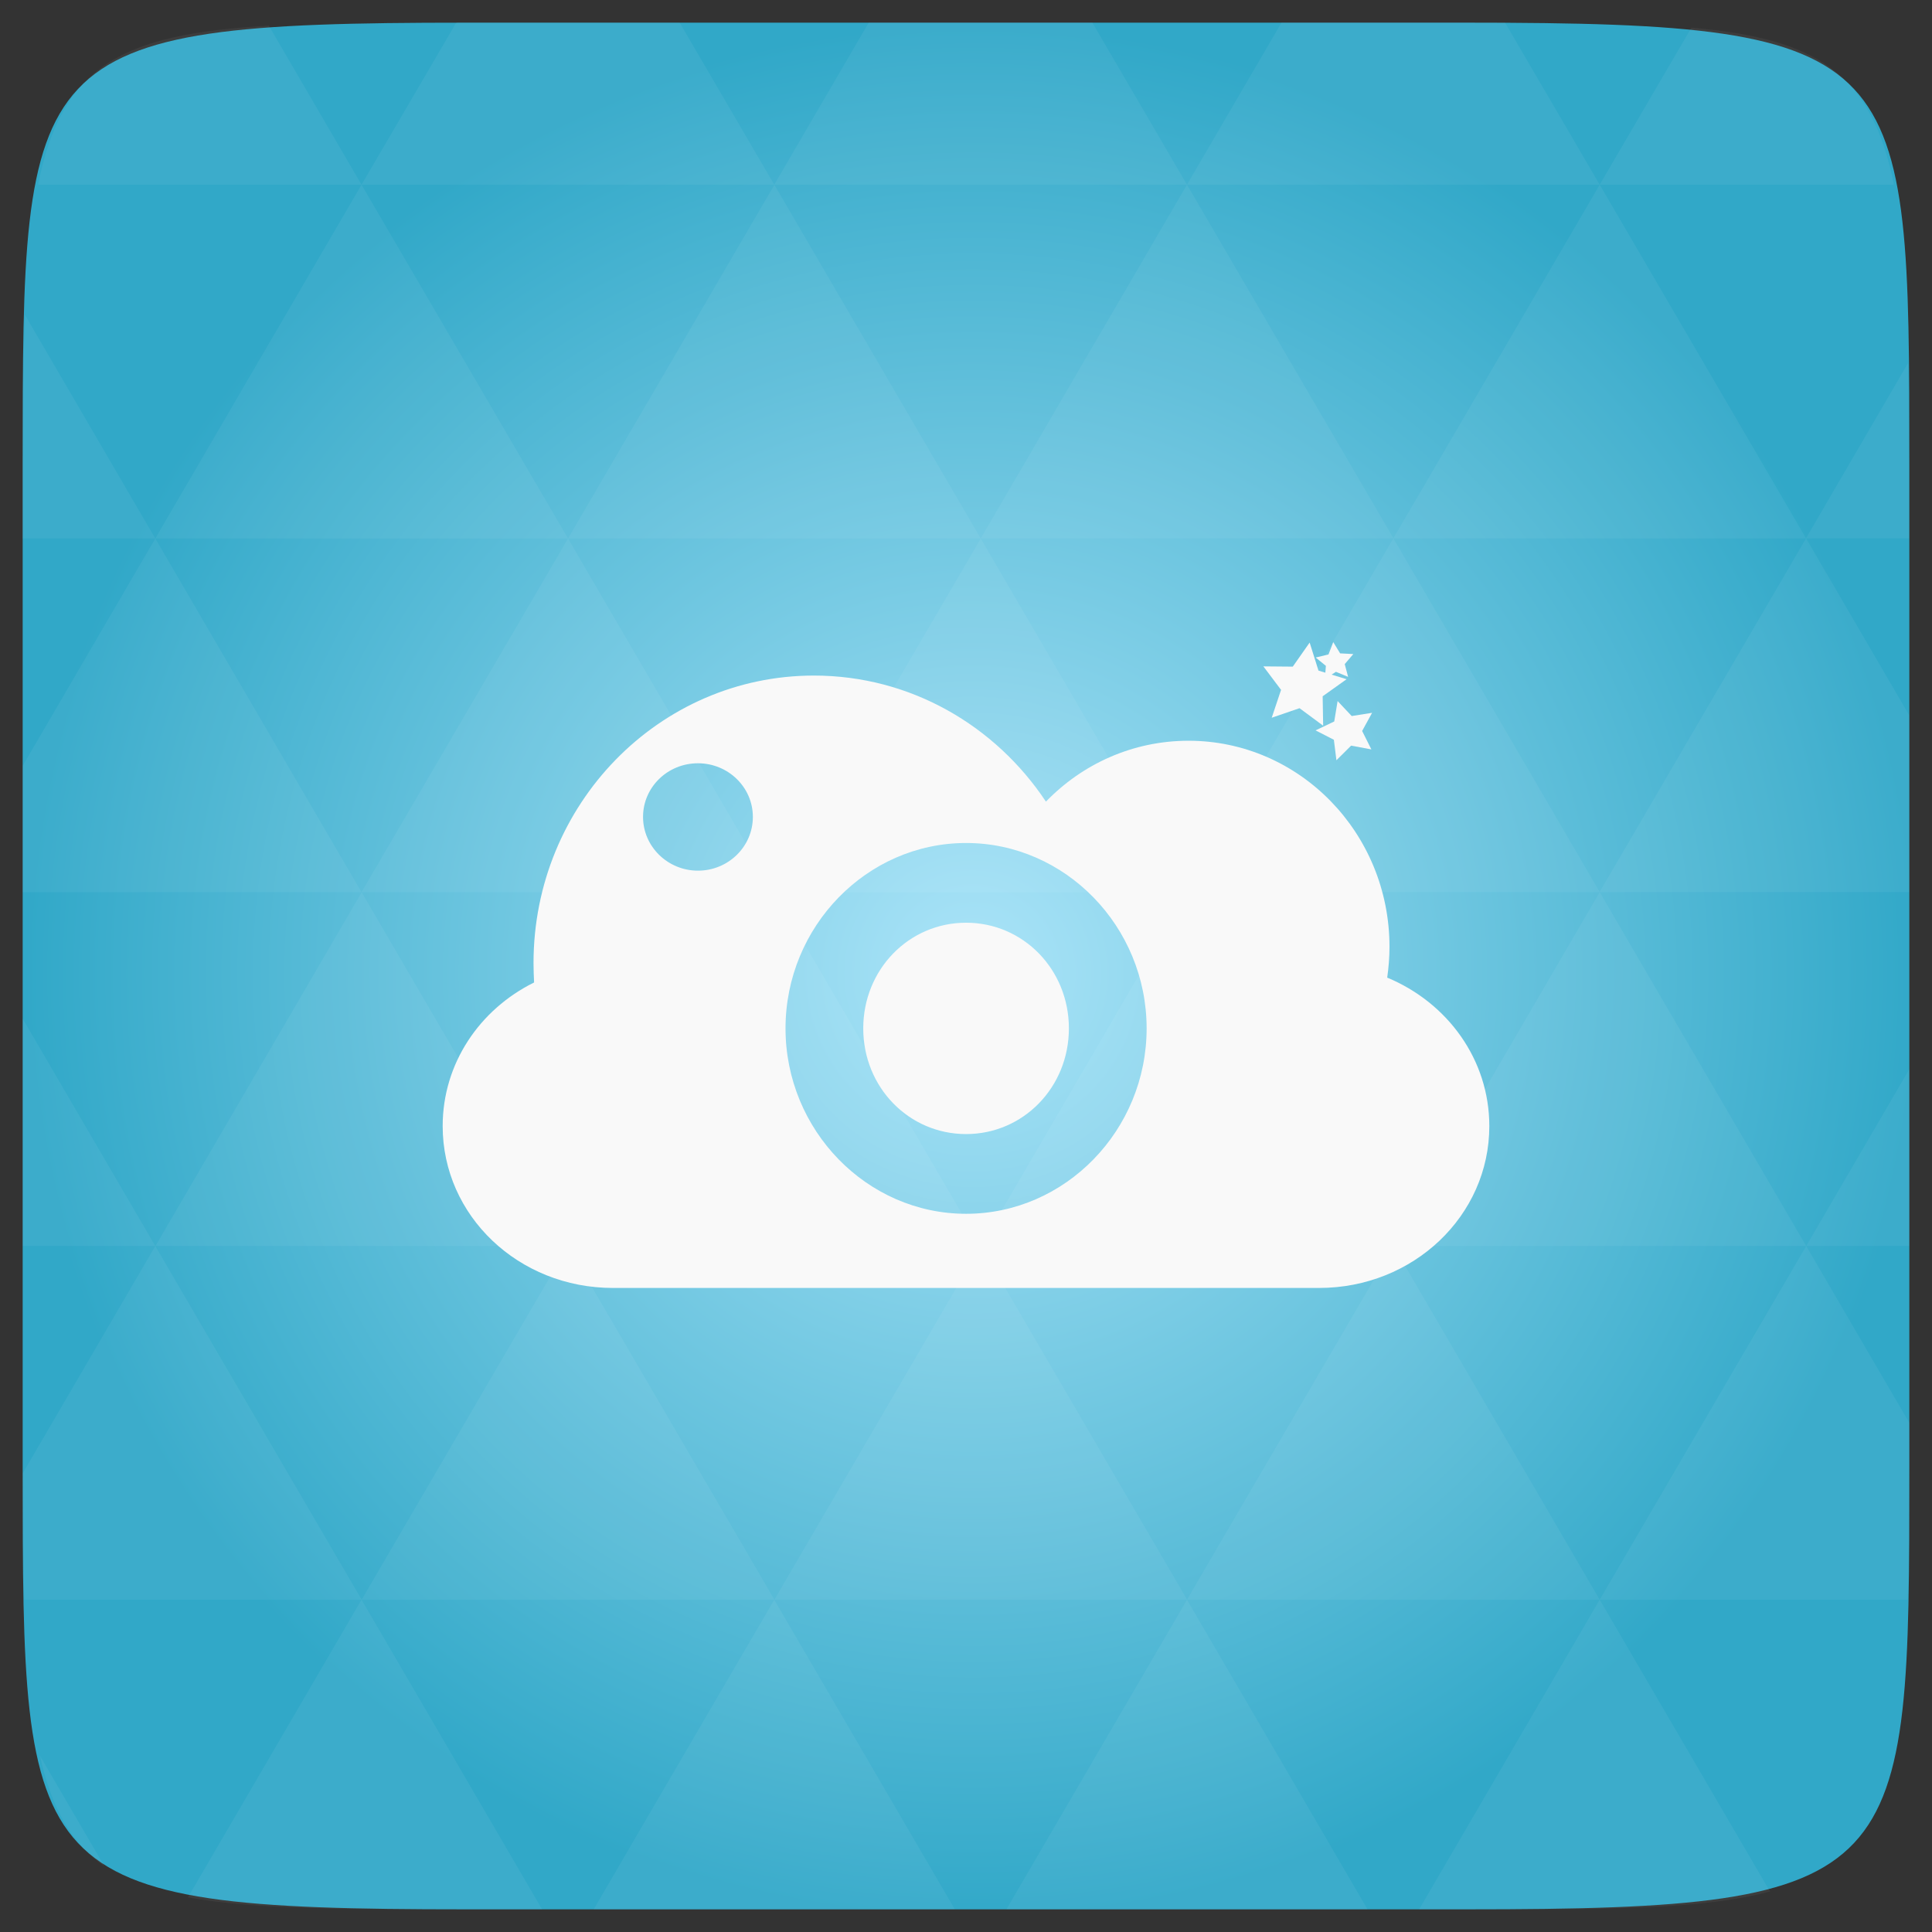 <svg xmlns="http://www.w3.org/2000/svg" xmlns:svg="http://www.w3.org/2000/svg" xmlns:xlink="http://www.w3.org/1999/xlink" id="svg2" width="48" height="48" version="1.1" viewBox="0 0 13.547 13.547"><rect x="0" y="0" width="13.547" height="13.547" fill="#333333" stroke="none"/><defs id="defs4"><linearGradient id="0"><stop id="stop7" stop-color="#cecece"/><stop id="stop9" offset="1" stop-color="#eee"/></linearGradient><linearGradient id="1" x2="0" y1="1050.36" y2="1006.36" gradientTransform="matrix(0.282,0,0,0.282,0,-283.453)" gradientUnits="userSpaceOnUse" xlink:href="#0"/><path id="2" d="m 250,183.094 -45.397,-7.957 -32.291,32.886 -6.461,-45.634 L 124.596,141.841 166,121.594 l 6.794,-45.586 32.05,33.121 45.454,-7.625 -21.596,40.716 z"/><radialGradient id="radialGradient3009" cx="148.004" cy="160" r="128" gradientTransform="matrix(0.052,0,0,0.052,-0.875,-1.495)" gradientUnits="userSpaceOnUse" xlink:href="#radial0"/><radialGradient id="radial0" cx="148.004" cy="160" r="128" gradientTransform="matrix(0.183,0,0,0.183,-3.1,-5.297)" gradientUnits="userSpaceOnUse"><stop id="stop7-8-5" offset="0" stop-color="#abe4f8" stop-opacity="1"/><stop id="stop9-4" offset="1" stop-color="#31a8c8" stop-opacity="1"/></radialGradient><radialGradient id="radialGradient3070" cx="148.004" cy="160" r="128" gradientTransform="matrix(0.052,0,0,0.052,-0.875,-1.495)" gradientUnits="userSpaceOnUse" xlink:href="#radial0"/></defs><path id="path11" fill="url(#radialGradient3070)" d="m 13.388,3.259 0,7.029 c 0,2.893 0,3.1 -3.1,3.1 l -7.028,0 c -3.101,0 -3.101,-0.207 -3.101,-3.1 l 0,-7.029 c 0,-2.893 0,-3.1 3.101,-3.1 l 7.028,0 c 3.1,0 3.1,0.207 3.1,3.1 z"/><path id="path13-0" fill="#fff" fill-opacity=".051" d="m 10.799,13.388 c 0.718,-0.003 1.236,-0.023 1.612,-0.125 l -1.194,-2.046 -1.266,2.171 0.336,0 c 0.181,0 0.351,0 0.512,0 z M 11.217,11.217 9.771,8.737 8.323,11.217 z m 0,0 2.16,0 c 0.009,-0.275 0.011,-0.582 0.011,-0.93 l 0,-0.31 -0.723,-1.24 z M 12.665,8.737 11.217,6.256 9.771,8.737 z m 0,0 0.723,0 0,-1.24 z m -2.894,0 -1.447,-2.48 -1.446,2.48 z m -2.894,0 -1.447,2.48 2.894,0 z m 0,0 -1.447,-2.48 -1.446,2.48 z m -2.894,0 -1.447,2.48 2.894,0 z m 0,0 -1.447,-2.48 -1.446,2.48 z m -2.894,0 -0.93,1.594 c 0,0.33 0.003,0.624 0.011,0.886 l 2.366,0 z m 0,0 -0.93,-1.594 0,1.594 z m 1.446,2.48 -1.217,2.087 c 0.451,0.083 1.075,0.084 1.941,0.084 l 0.542,0 z m 0,-4.961 -1.446,-2.48 -0.93,1.594 0,0.886 z m 0,0 2.894,0 L 3.983,3.776 z M 3.983,3.776 2.535,1.295 1.089,3.776 z m 0,0 2.894,0 -1.447,-2.48 z M 5.429,1.295 4.766,0.159 l -1.506,0 c -0.022,0 -0.04,0 -0.061,0 L 2.535,1.295 z m 0,0 2.894,0 -0.664,-1.137 -1.567,0 z m 2.894,0 2.894,0 -0.664,-1.137 c -0.088,0 -0.172,0 -0.266,0 l -1.301,0 z m 0,0 -1.446,2.48 2.894,0 z m 1.447,2.48 2.894,0 -1.447,-2.48 z m 0,0 -1.447,2.48 2.894,0 z m 1.446,2.48 2.171,0 0,-1.24 -0.723,-1.24 z m 1.447,-2.48 0.723,0 0,-0.517 c 0,-0.258 -0.002,-0.494 -0.007,-0.712 z M 8.323,6.256 6.877,3.776 5.429,6.256 z m 2.894,-4.961 2.063,0 C 13.123,0.517 12.747,0.271 11.86,0.194 z m -8.682,0 L 1.885,0.18 C 0.852,0.238 0.434,0.461 0.267,1.295 z M 1.089,3.776 0.175,2.208 c -0.012,0.303 -0.017,0.652 -0.017,1.051 l 0,0.517 z m 4.34,7.441 -1.266,2.171 2.532,0 z m 2.894,0 -1.266,2.171 2.532,0 z m -7.591,1.869 -0.452,-0.775 c 0.083,0.372 0.222,0.615 0.452,0.775 z"/><path id="path31" fill="#f9f9f9" fill-opacity="1" d="m 5.707,4.737 c -1.086,0 -1.966,0.903 -1.966,2.016 0,0.046 0.002,0.091 0.004,0.136 -0.382,0.189 -0.641,0.568 -0.641,1.007 0,0.629 0.532,1.135 1.194,1.135 l 4.951,0 c 0.661,0 1.194,-0.506 1.194,-1.135 0,-0.467 -0.294,-0.866 -0.716,-1.041 0.01,-0.071 0.016,-0.143 0.016,-0.216 0,-0.798 -0.631,-1.445 -1.409,-1.445 -0.391,0 -0.745,0.163 -1,0.427 C 6.98,5.088 6.384,4.737 5.707,4.737 z M 4.894,5.352 c 0.212,0 0.385,0.168 0.385,0.376 0,0.208 -0.172,0.377 -0.385,0.377 -0.212,0 -0.385,-0.169 -0.385,-0.377 0,-0.208 0.172,-0.376 0.385,-0.376 z M 6.774,5.911 c 0.696,0 1.266,0.586 1.266,1.3 0,0.714 -0.57,1.3 -1.266,1.3 -0.696,0 -1.266,-0.586 -1.266,-1.3 0,-0.714 0.57,-1.3 1.266,-1.3 z m 0,0.559 c -0.401,0 -0.721,0.328 -0.721,0.741 0,0.413 0.32,0.741 0.721,0.741 0.401,0 0.721,-0.328 0.721,-0.741 0,-0.413 -0.32,-0.741 -0.721,-0.741 z"/><use id="use33" width="13.547" height="13.547" x="0" y="0" fill="#f9f9f9" fill-opacity="1" transform="matrix(0.004,0.002,-0.002,0.004,8.644,3.856)" xlink:href="#2"/><use id="use35" width="13.547" height="13.547" x="0" y="0" fill="#f9f9f9" fill-opacity="1" transform="matrix(1.873045e-4,0.002,-0.002,1.92102e-4,9.609,4.226)" xlink:href="#2"/><use id="use37" width="13.547" height="13.547" x="0" y="0" fill="#f9f9f9" fill-opacity="1" transform="matrix(9.205738e-4,0.003,-0.003,9.441528e-4,9.69,4.408)" xlink:href="#2"/></svg>